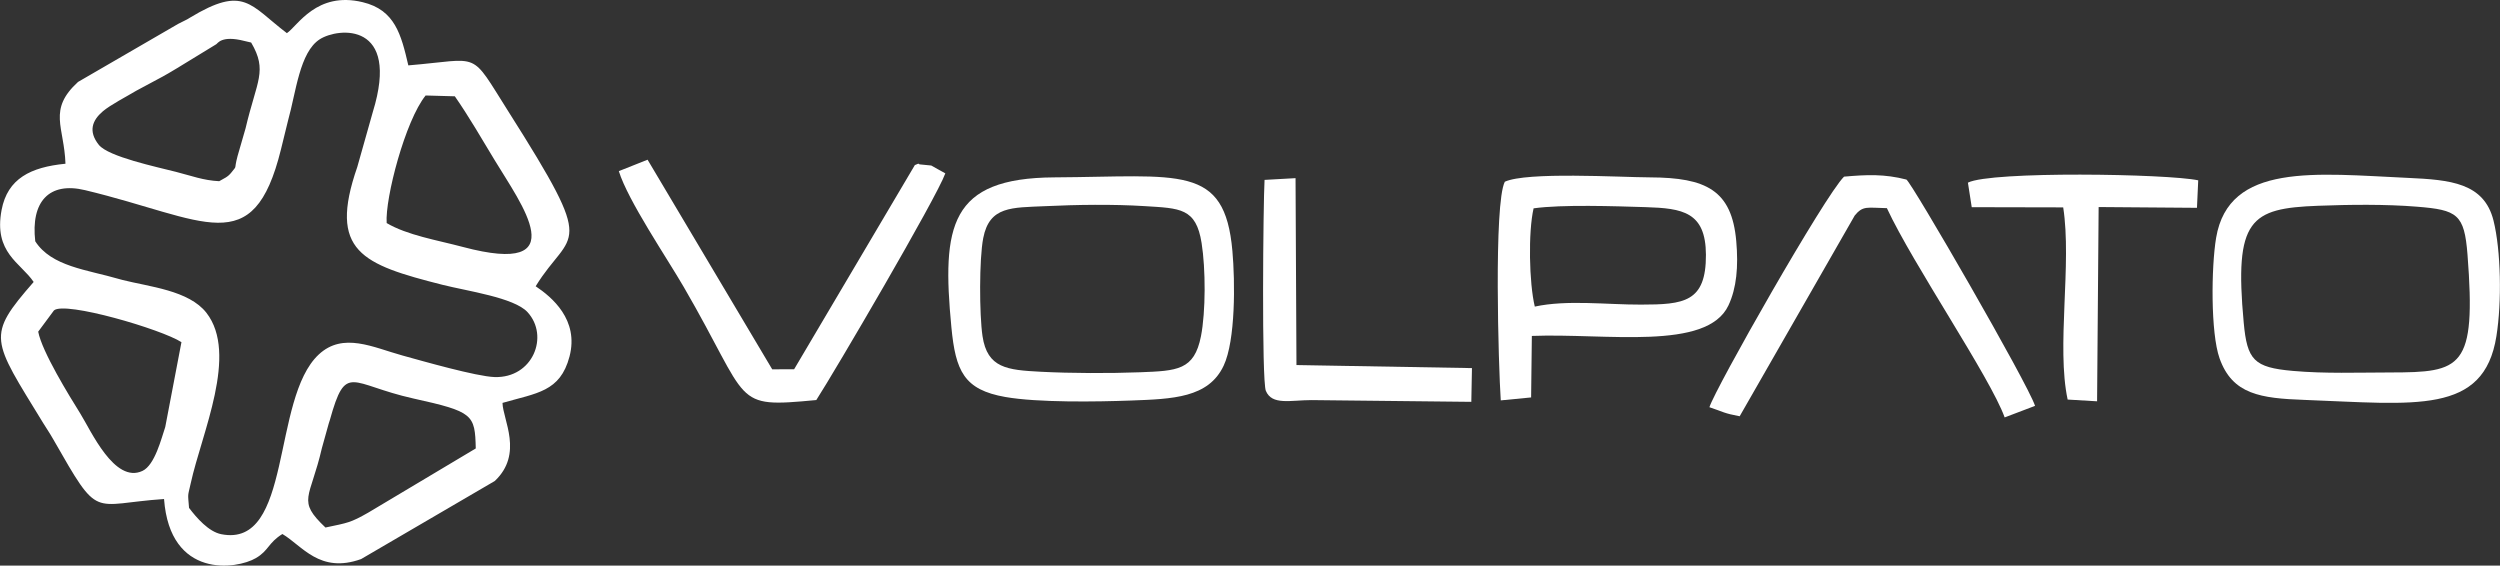 <svg width="442" height="100" viewBox="0 0 442 100" fill="none" xmlns="http://www.w3.org/2000/svg">
<rect x="0" y="0" width="442" height="100" fill="#333333" stroke="none"/>
<g clip-path="url(#clip0)">
<path fill-rule="evenodd" clip-rule="evenodd" d="M57.542 93.266C52.422 88.406 54.833 88.252 56.91 79.225L58.123 74.87C58.183 74.681 58.26 74.484 58.311 74.288C61.183 64.011 61.841 67.947 73.089 70.454C83.662 72.799 83.979 73.252 84.115 79.285L65.123 90.622C61.944 92.436 61.516 92.427 57.542 93.266ZM6.754 58.638L9.54 54.882C11.472 53.196 28.601 58.227 32.08 60.495L29.216 75.494C28.55 77.436 27.396 82.219 25.191 83.255C20.242 85.582 16.071 76.11 14.165 73.064C12.276 70.035 7.421 62.18 6.754 58.638ZM68.363 39.437C68.064 35.047 71.653 21.323 75.252 16.882L80.415 17.027C82.799 20.442 85.244 24.651 87.492 28.373C92.039 35.92 101.937 48.995 81.85 43.664C77.278 42.449 72.013 41.593 68.363 39.437ZM33.422 89.792C33.199 87.037 33.174 87.918 33.721 85.445C35.669 76.555 42.174 62.617 36.499 55.309C33.396 51.322 26.361 50.697 21.635 49.491C21.455 49.448 21.25 49.397 21.071 49.337C15.353 47.668 9.113 47.129 6.233 42.663C5.421 35.663 8.669 32.087 15.036 33.618C36.328 38.718 44.764 46.282 49.67 26.431L50.926 21.314C52.337 16.3 52.969 9.224 56.542 6.939C59.833 4.843 70.824 3.842 65.918 19.783L63.166 29.529C57.978 44.46 64.029 46.753 78.235 50.355C82.585 51.459 90.885 52.605 93.261 55.181C97.15 59.408 94.227 66.878 87.44 66.664C84.201 66.553 74.773 63.849 71.166 62.856C65.953 61.419 60.662 58.663 56.354 62.676C47.943 70.514 51.764 96.945 39.123 94.447C36.892 94.01 34.764 91.563 33.422 89.792ZM38.755 32.036C35.943 31.899 33.866 31.086 31.08 30.376C27.789 29.529 19.156 27.715 17.472 25.61C15.566 23.222 16.301 21.28 18.182 19.68C19.541 18.525 22.473 17.019 24.088 16.043L28.78 13.528C28.994 13.408 29.601 13.057 29.806 12.946C29.892 12.895 30.934 12.279 31.302 12.056L38.234 7.821C38.473 7.709 39.123 6.186 43.234 7.247C43.405 7.29 44.148 7.47 44.405 7.521C47.345 12.561 45.405 14.204 43.422 22.666L41.995 27.612C41.302 30.247 42.02 29.084 40.917 30.487C40.242 31.343 39.627 31.514 38.755 32.036ZM50.721 5.861C44.148 0.864 43.165 -2.661 33.601 3.115C33.447 3.209 33.251 3.328 33.105 3.414C33.08 3.431 31.524 4.21 31.49 4.227L13.797 14.486C8.395 19.432 11.361 22.41 11.575 28.947C5.421 29.546 1.335 31.573 0.284 37.11C-1.161 44.699 3.651 46.445 5.951 49.85C-2.477 59.511 -1.494 59.87 7.634 74.793C8.395 76.033 8.694 76.401 9.464 77.753C17.686 92.145 15.977 89.108 29.003 88.226C30.054 102.404 41.858 100.667 45.251 98.665C47.516 97.339 47.405 95.978 49.926 94.413C53.405 96.449 56.508 101.48 63.841 98.845L87.475 85.043C92.586 80.226 88.893 74.185 88.842 71.233C94.868 69.479 99.039 69.308 100.689 63.036C102.398 56.524 97.535 52.503 94.706 50.612C101.013 40.344 105.885 44.956 89.91 19.757C82.919 8.728 85.261 10.473 72.192 11.56C70.918 6.084 69.824 1.754 64.115 0.385C55.969 -1.583 52.619 4.595 50.721 5.861Z" fill="white"/>
<path fill-rule="evenodd" clip-rule="evenodd" d="M396.689 57.038C394.988 38.718 397.869 36.836 409.801 36.382C415.365 36.168 421.801 36.091 427.34 36.545C434.46 37.118 435.699 37.862 436.255 45.016C437.819 65.201 435.203 65.834 422.605 65.851C416.886 65.859 411.057 66.082 405.382 65.577C398.476 64.97 397.296 63.652 396.689 57.038ZM441.366 59.434C442.332 53.384 442.169 44.297 440.853 39.001C439.186 32.309 433.178 31.796 425.784 31.454C409.339 30.692 394.057 28.724 391.809 42.047C390.945 47.223 390.826 58.852 392.416 63.344C394.681 69.753 399.698 70.42 407.416 70.702C426.981 71.43 439.161 73.389 441.366 59.434Z" fill="white"/>
<path fill-rule="evenodd" clip-rule="evenodd" d="M212.333 59.434C211.145 65.474 208.128 65.56 201.564 65.817C196.093 66.022 189.418 66.005 183.948 65.723C178.093 65.415 174.554 65.098 173.708 59.425C173.144 55.6 173.11 45.829 173.836 42.09C174.939 36.425 178.905 36.724 184.76 36.451C190.375 36.185 196.769 36.091 202.367 36.442C208.624 36.836 211.461 36.742 212.444 42.971C213.171 47.54 213.179 55.112 212.333 59.434ZM168.204 57.842C168.947 65.594 170.417 68.906 177.751 70.189C183.503 71.199 193.922 71.036 199.948 70.814C207.333 70.54 213.658 70.352 216.342 64.653C218.453 60.169 218.376 49.833 217.889 44.374C216.53 28.955 208.683 31.231 186.384 31.36C167.887 31.471 166.494 39.925 168.204 57.842Z" fill="white"/>
<path fill-rule="evenodd" clip-rule="evenodd" d="M271.352 54.206C270.344 50.013 270.173 41.037 271.138 36.836C276.156 36.126 285.583 36.459 290.951 36.622C297.473 36.827 301.575 37.46 301.609 45.041C301.644 53.461 297.686 53.846 290.113 53.855C284.113 53.872 277.019 52.973 271.352 54.206ZM270.831 59.391C283.976 58.886 301.763 62.078 305.584 54.009C307.028 50.946 307.37 47.138 306.969 42.62C306.174 33.618 301.644 31.402 291.729 31.36C286.327 31.334 269.959 30.341 266.053 32.13C264.078 35.989 264.933 64.833 265.335 70.788L270.702 70.266L270.831 59.391Z" fill="white"/>
<path fill-rule="evenodd" clip-rule="evenodd" d="M144.322 70.728C147.605 65.637 165.562 35.013 167.135 30.649C166.733 30.461 164.733 29.289 164.648 29.263L162.554 29.058C162.408 28.776 162.015 29.135 161.75 29.178L140.399 65.286L136.527 65.295L114.492 28.236L109.407 30.256C111.039 35.492 117.894 45.581 120.877 50.723C132.895 71.413 129.254 72.148 144.322 70.728Z" fill="white"/>
<path fill-rule="evenodd" clip-rule="evenodd" d="M327.918 38.102C329.371 36.305 330.157 36.742 333.602 36.802C338.217 46.736 351.859 66.681 354.423 73.8L359.799 71.755C358.466 67.708 338.064 32.404 337.055 31.745C333.157 30.744 330.072 30.872 326.029 31.231C322.67 34.491 303.208 68.76 302.225 71.995C304.746 72.833 304.729 73.064 307.575 73.595L327.918 38.102Z" fill="white"/>
<path fill-rule="evenodd" clip-rule="evenodd" d="M388.424 36.742L388.646 31.881C383.219 30.718 351.996 30.222 347.927 32.292L348.602 36.63L364.774 36.665C366.329 46.676 363.551 61.299 365.56 70.642L370.765 70.951L371.039 36.605L388.424 36.742Z" fill="white"/>
<path fill-rule="evenodd" clip-rule="evenodd" d="M223.573 31.805C223.333 35.937 223.043 67.288 223.803 69.102C224.898 71.695 228.128 70.745 231.864 70.737L260.129 71.045L260.241 65.081L229.214 64.542L229.052 31.497L223.573 31.805Z" fill="white"/>
</g>
<defs>
<clipPath id="clip0">
<rect width="442" height="100" fill="white"/>
</clipPath>
</defs>
</svg>
